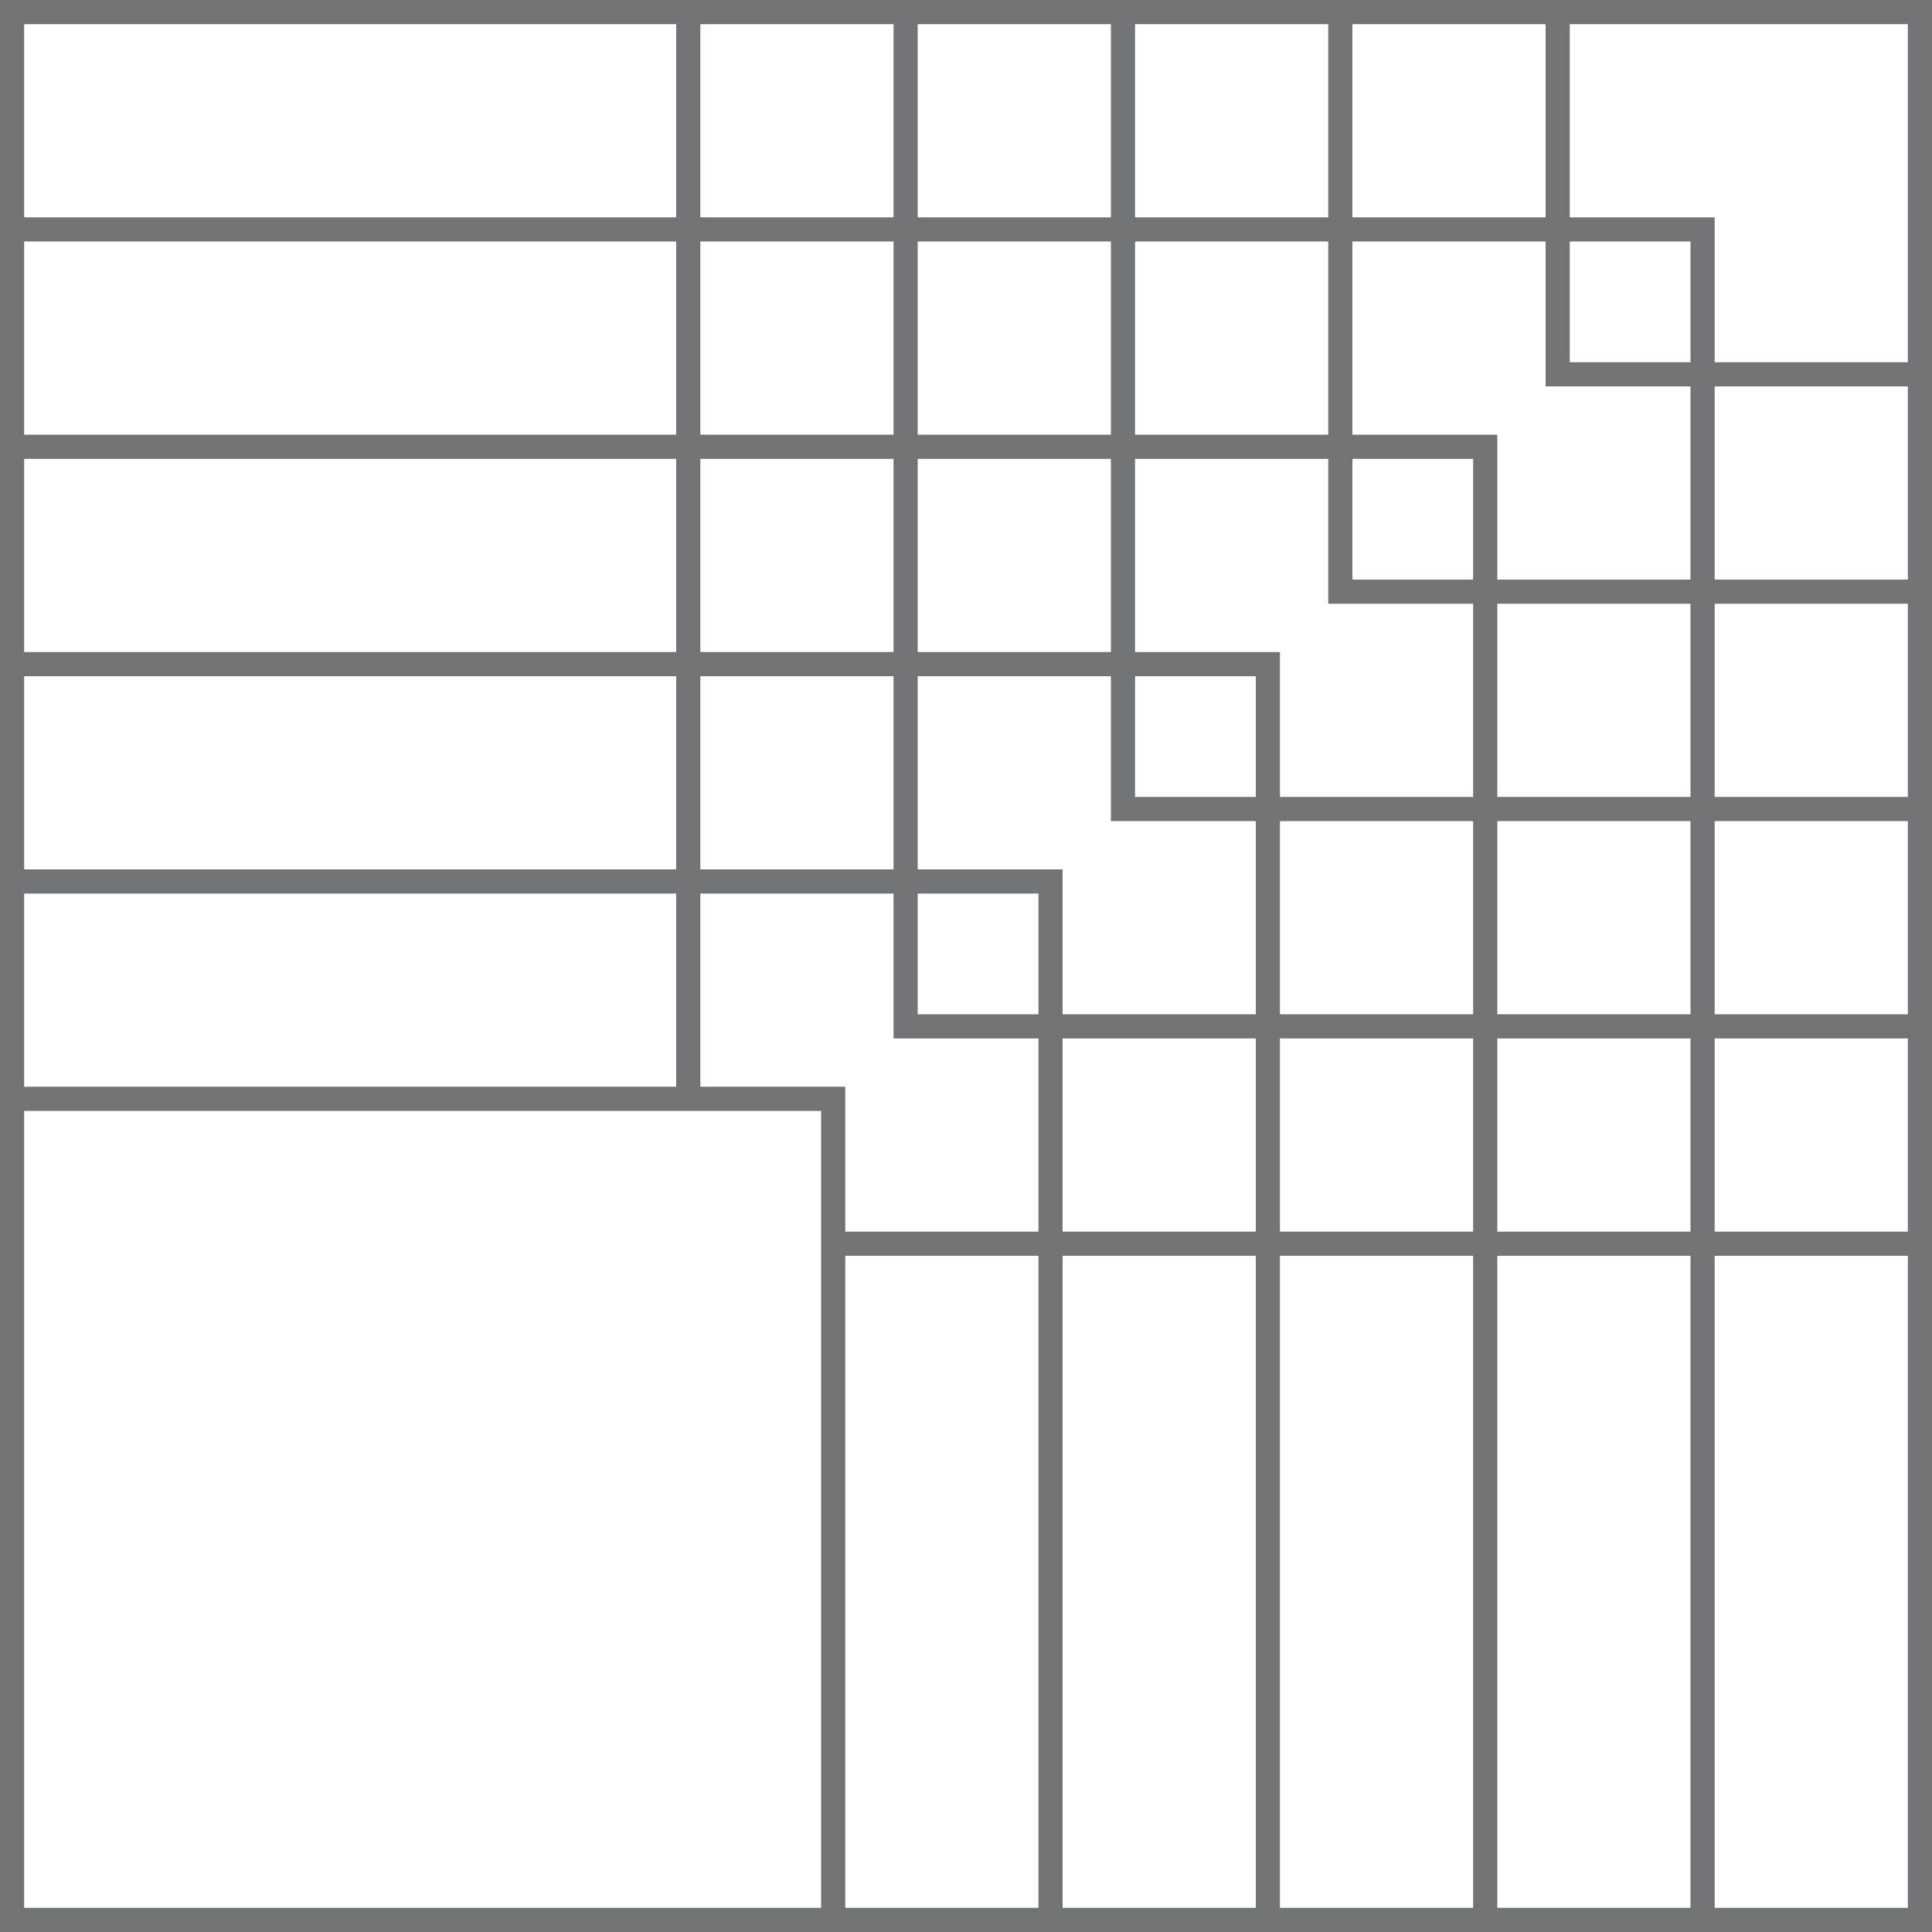 <svg width="80" height="80" viewBox="0 0 80 80" fill="none" xmlns="http://www.w3.org/2000/svg">
<path fill-rule="evenodd" clip-rule="evenodd" d="M69 10H65V15H70V11V10H69ZM70 9H65V1H70H79V10V15H71V10V9H70ZM79 16H71V19V24H79V16ZM79 25H71V33H79V25ZM79 34H71V42H79V34ZM79 43H71V51H79V43ZM79 52H71V79H79V52ZM70 51V43H62V51H70ZM62 52H70V79H62V52ZM61 51V43H53V51H61ZM53 52H61V79H53V52ZM52 51V43H44V46V51H52ZM44 52H52V79H44V52ZM43 51V46V43H38H37V42V37H34H29V45H34H35V46V51H43ZM35 52H43V79H35V52ZM34 52V51V47V46H33H29H28H1V79H34V52ZM28 45V37H1V45H28ZM29 36H34H37V28H29V36ZM28 28V36H1V28L28 28ZM29 27H37V19H29V27ZM28 19V27L1 27V19L28 19ZM29 18H37V10H29V18ZM28 10V18L1 18V10L28 10ZM29 9H37V1H29V9ZM28 1V9L1 9V1L28 1ZM38 1V9L46 9V1H38ZM47 1V9L55 9V1H47ZM56 1V9H61H64V1H56ZM80 79V52V51V43V42V34V33V25V24V16V15V10V1V3.49691e-06H79H70H65H64H56H55H47H46H38H37H29H28L1 0H0V1V9V10V18V19V27V28V36V37V45V46V79V80H1H34H35H43H44H52H53H61H62H70H71H79H80V79ZM70 19V16H65H64V15V10H61H56V18H61H62V19V24H70V19ZM70 25H62V28V33H70V25ZM61 24V20V19H60H56V24H61ZM55 19V24V25H56H61V28V33H53V28V27H52H47V19H52H55ZM55 18V10L47 10V18H52H55ZM38 10V18H46V10L38 10ZM38 19V27H43H46V19H38ZM38 28V36H43H44V37V42H52V37V34H47H46V33V28H43H38ZM38 42H43V38V37H42H38V42ZM62 42H70V34H62V42ZM53 42H61V34H53V37V42ZM52 33V29V28H51H47V33H52Z" fill="#707477"/>
</svg>
